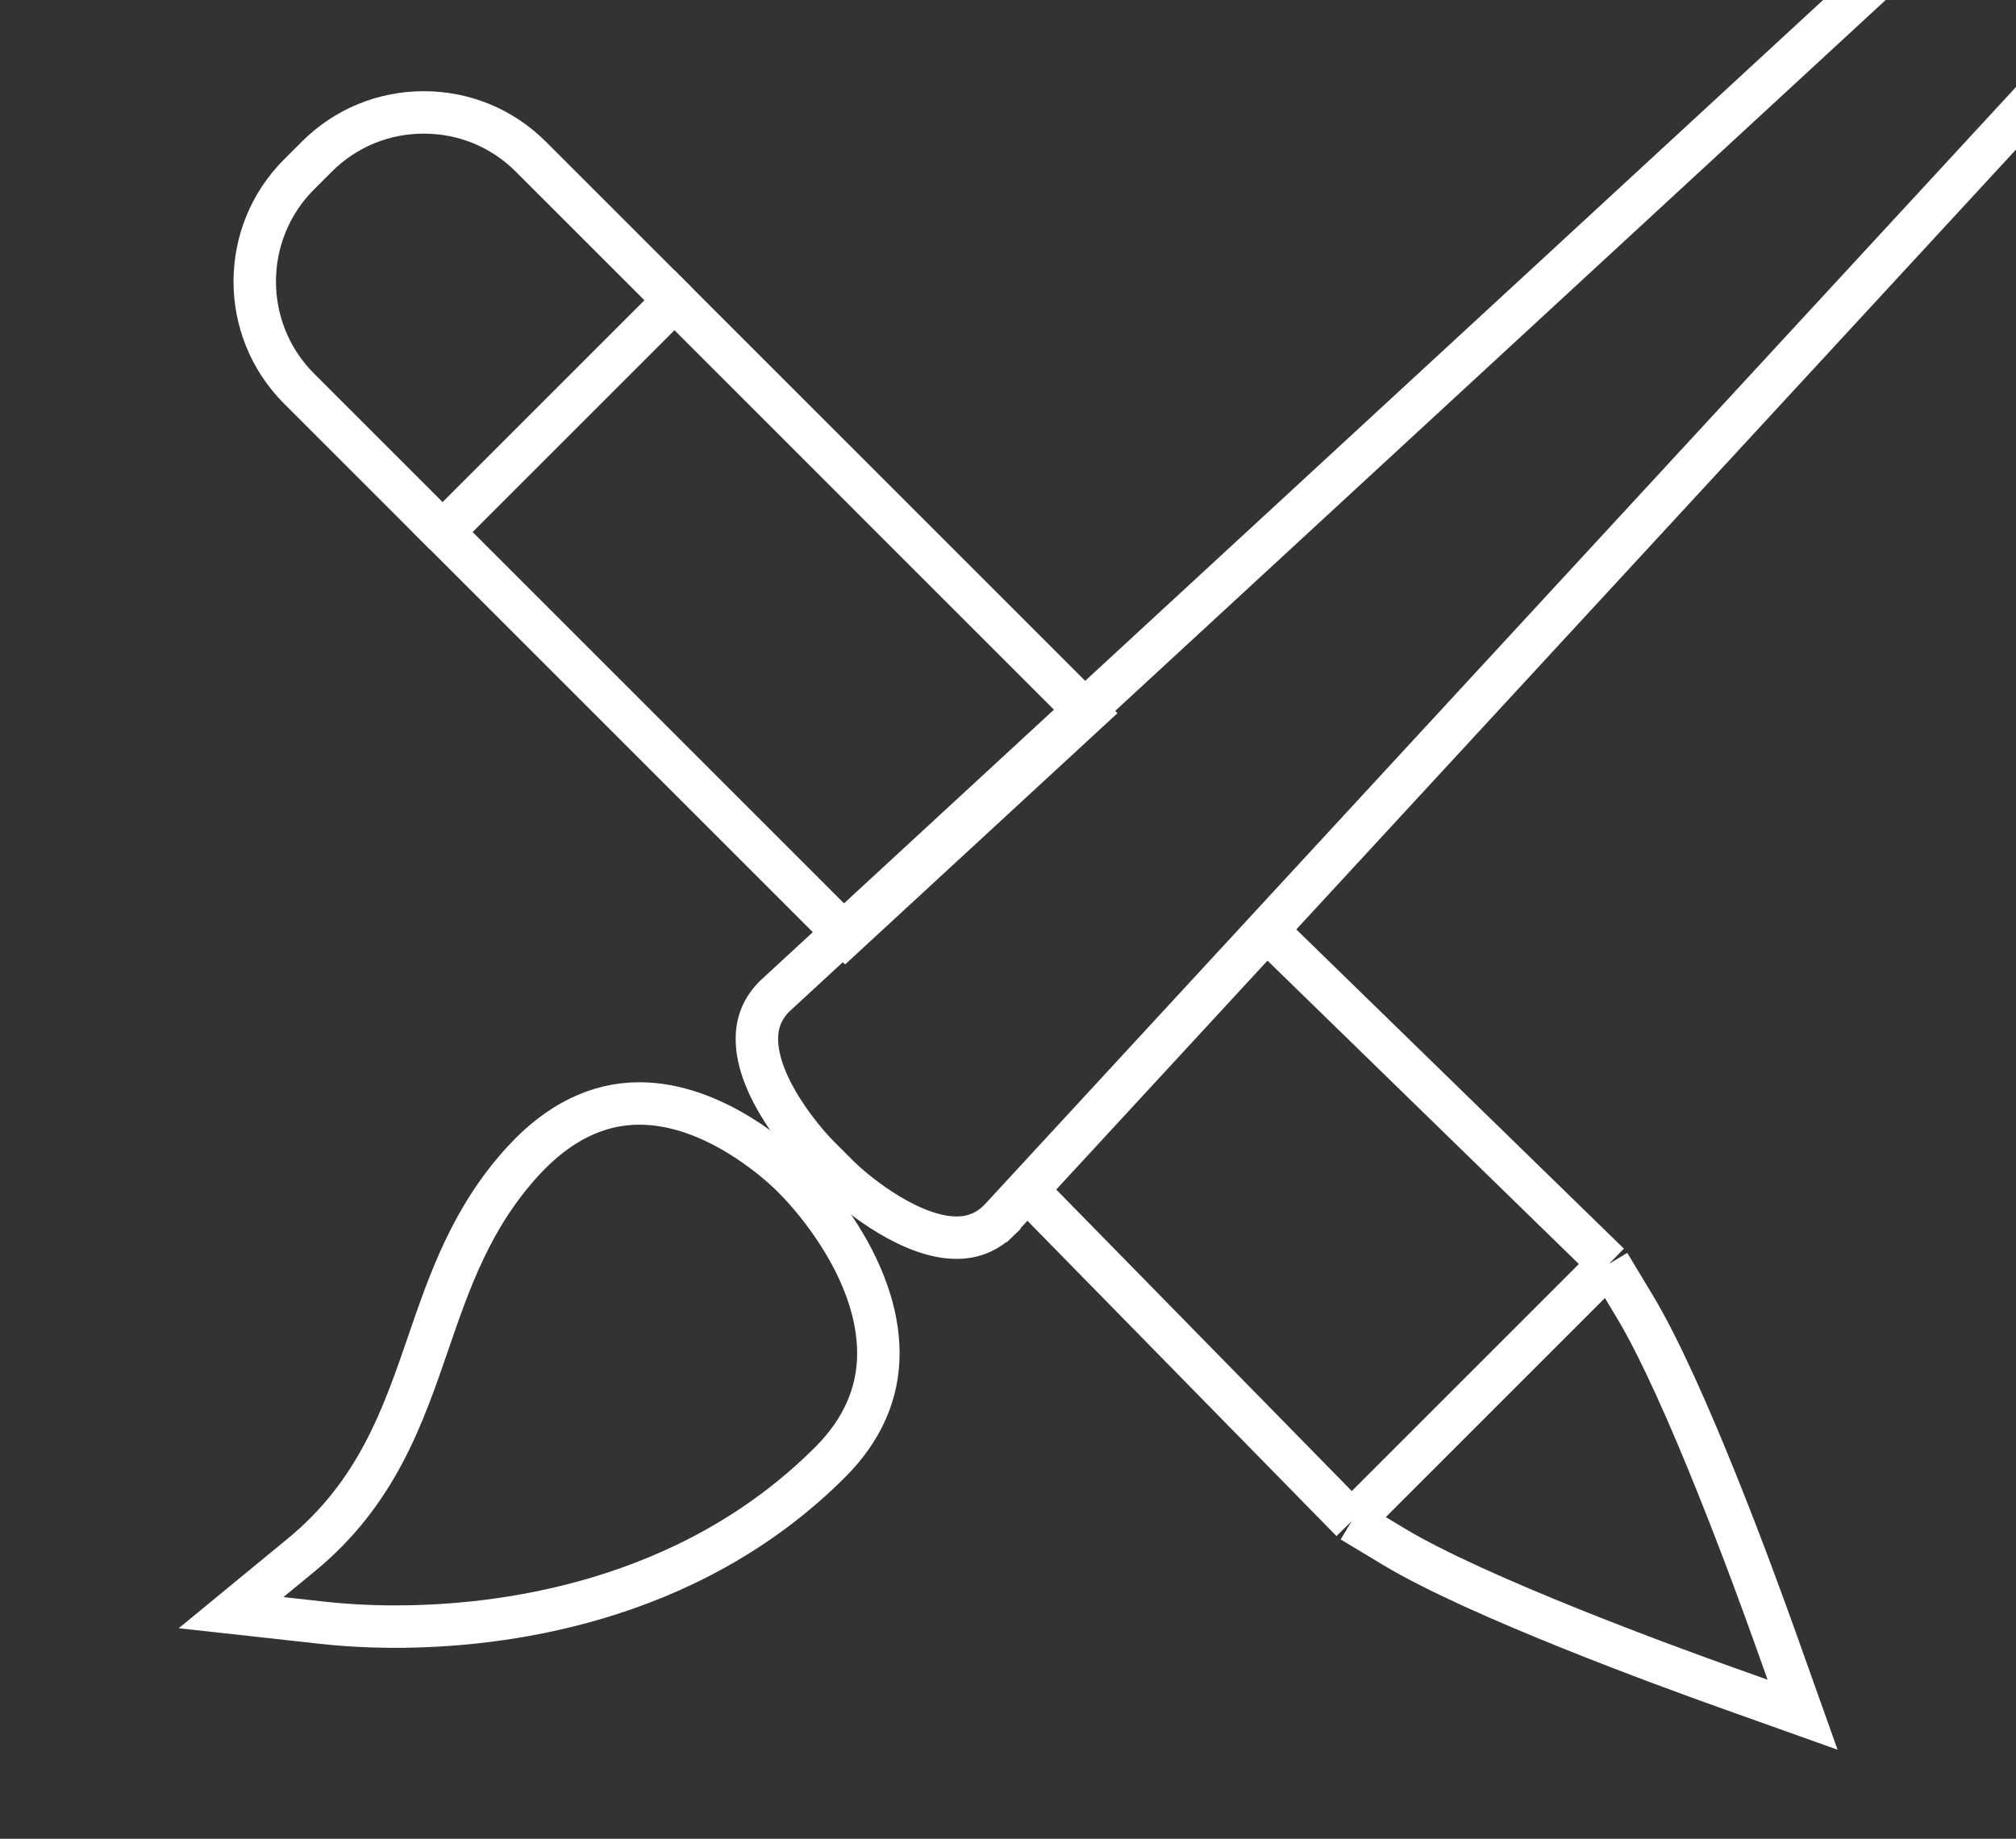 <svg id="eLPNjuYaXqt1" xmlns="http://www.w3.org/2000/svg" xmlns:xlink="http://www.w3.org/1999/xlink" viewBox="0 0 57 52" shape-rendering="geometricPrecision" text-rendering="geometricPrecision" project-id="2b56488b6a4c4b4c96f3f3741d4135e7" export-id="5cdc9e5bba924b608bde194e64a47990" cached="false">
<rect x="0" y="0" width="57" height="52" fill="#333333" stroke="none"/>
<style><![CDATA[
#eLPNjuYaXqt2_tk {animation: eLPNjuYaXqt2_tk__tk 3000ms linear infinite normal forwards}@keyframes eLPNjuYaXqt2_tk__tk { 0% {transform: translate(39.977px,37.246px) skewX(0deg) skewY(0deg)} 33.333% {transform: translate(39.977px,37.246px) skewX(0deg) skewY(0deg)} 66.667% {transform: translate(39.977px,37.246px) skewX(3deg) skewY(0deg)} 100% {transform: translate(39.977px,37.246px) skewX(3deg) skewY(0deg)}} #eLPNjuYaXqt3_tk {animation: eLPNjuYaXqt3_tk__tk 3000ms linear infinite normal forwards}@keyframes eLPNjuYaXqt3_tk__tk { 0% {transform: translate(13.168px,9.144px) skewX(0deg) skewY(0deg)} 33.333% {transform: translate(13.168px,9.144px) skewX(0deg) skewY(0deg)} 66.667% {transform: translate(13.168px,9.144px) skewX(3deg) skewY(0deg)} 100% {transform: translate(13.168px,9.144px) skewX(3deg) skewY(0deg)}} #eLPNjuYaXqt4_tk {animation: eLPNjuYaXqt4_tk__tk 3000ms linear infinite normal forwards}@keyframes eLPNjuYaXqt4_tk__tk { 0% {transform: translate(21.622px,17.467px) skewX(0deg) skewY(0deg)} 33.333% {transform: translate(21.622px,17.467px) skewX(0deg) skewY(0deg)} 66.667% {transform: translate(21.622px,17.467px) skewX(3deg) skewY(0deg)} 100% {transform: translate(21.622px,17.467px) skewX(3deg) skewY(0deg)}} #eLPNjuYaXqt5_to {animation: eLPNjuYaXqt5_to__to 3000ms linear infinite normal forwards}@keyframes eLPNjuYaXqt5_to__to { 0% {transform: translate(15.684px,38.602px)} 33.333% {transform: translate(10.684px,43.602px)} 100% {transform: translate(10.684px,43.602px)}} #eLPNjuYaXqt6_to {animation: eLPNjuYaXqt6_to__to 3000ms linear infinite normal forwards}@keyframes eLPNjuYaXqt6_to__to { 0% {transform: translate(40.906px,15.501px)} 33.333% {transform: translate(35.906px,20.501px)} 100% {transform: translate(35.906px,20.501px)}}
]]></style>
<g id="eLPNjuYaXqt2_tk" transform="translate(39.977,37.246) skewX(0) skewY(0)"><path d="M35.5,26l9.995,9.741m0,0l-7.28,7.28m7.28-7.28l.718,1.192c1.438,2.385,3.412,7.796,3.983,9.398l.77,2.161-2.161-.771c-1.602-.571-7.013-2.546-9.398-3.982l-1.192-.718m7.28-7.28L41.738,39.498l-3.522,3.522m0,0l-9.229-9.417" transform="translate(-39.977,-37.246)" fill="none" stroke="#fff" stroke-width="1.2"/></g><g id="eLPNjuYaXqt3_tk" transform="translate(13.168,9.144) skewX(0) skewY(0)"><path d="M19.132,8.554l-.676-.676-3.445-3.445c-.808-.809-1.884-1.254-3.028-1.254s-2.219.445-3.028,1.254l-.5.5c-1.67,1.67-1.669,4.387,0,6.056l3.445,3.445.674.674" transform="translate(-13.168,-9.144)" fill="none" stroke="#fff" stroke-width="1.2"/></g><g id="eLPNjuYaXqt4_tk" transform="translate(21.622,17.467) skewX(0) skewY(0)"><path d="M12.514,15.046l6.556-6.556L30.73,20.151l-6.819,6.292L12.514,15.046Z" transform="translate(-21.622,-17.467)" fill="none" stroke="#fff" stroke-width="1.2"/></g><g id="eLPNjuYaXqt5_to" transform="translate(15.684,38.602)"><path d="M6.198,51c2.847,0,8.229-.604,12.274-4.65.907-.907,1.365-1.945,1.363-3.084-.004-2.362-1.892-4.439-2.271-4.831l-.06-.061c-.02-.02-.057-.057-.106-.109l-.031-.032c-.346-.338-2.179-2.027-4.287-2.027-1.191,0-2.294.544-3.28,1.616-1.468,1.596-2.091,3.408-2.693,5.16-.716,2.083-1.455,4.234-3.581,5.985L1.533,50.606l2.563.283c.669.074,1.376.112,2.101.112Z" transform="translate(-10.684,-43.602)" fill="none" stroke="#fff" stroke-width="1.2"/></g><g id="eLPNjuYaXqt6_to" transform="translate(40.906,15.501)"><path d="M23.227,39.528l.025-.024v-.002L54.693,5.426c.454-.453.709-1.059.719-1.706.01-.65-.241-1.28-.689-1.728l-.304-.304C53.974,1.245,53.375,1,52.732,1c-.662,0-1.282.256-1.747.72L16.895,33.18l-.024.025c-.318.333-.471.717-.471,1.177.002,1.374,1.355,2.9,1.626,3.191l.029.03c.061.06.107.109.137.141l.507.508c.619.609,2.104,1.749,3.343,1.749.464,0,.851-.155,1.184-.473Z" transform="translate(-35.906,-20.501)" fill="none" stroke="#fff" stroke-width="1.2"/></g></svg>
